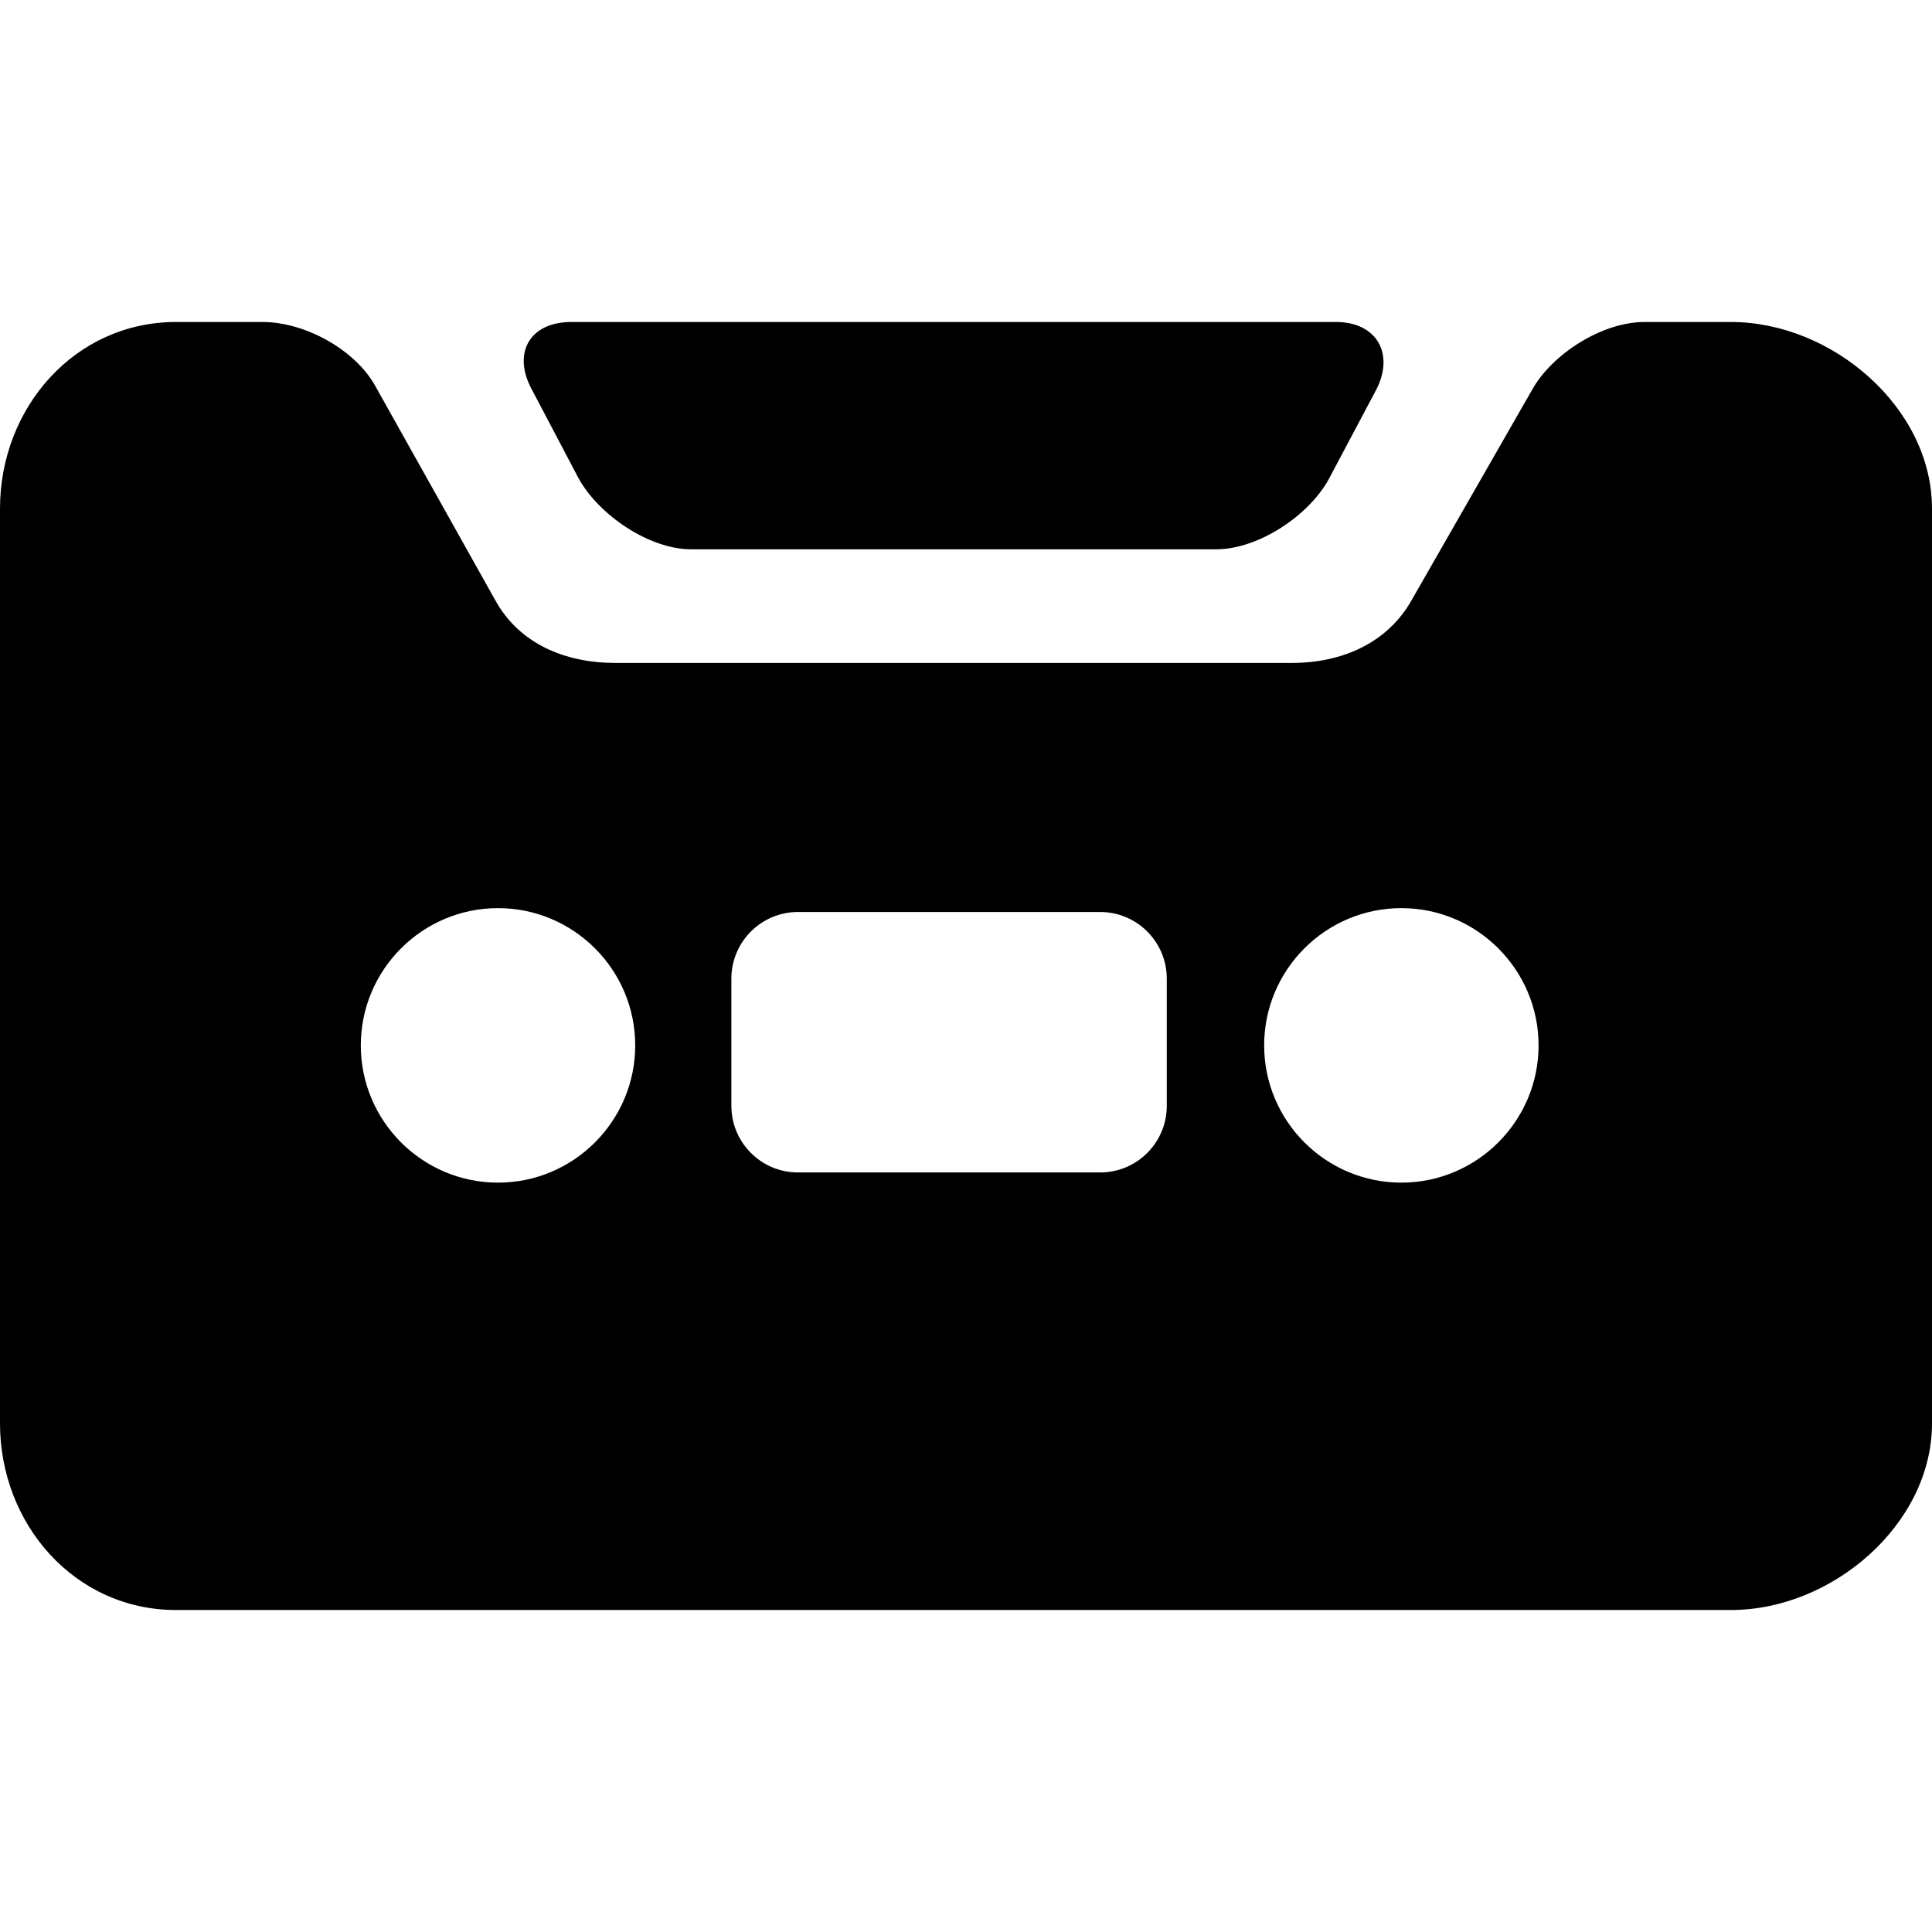 <?xml version="1.0" encoding="iso-8859-1"?>
<!-- Generator: Adobe Illustrator 16.0.0, SVG Export Plug-In . SVG Version: 6.00 Build 0)  -->
<!DOCTYPE svg PUBLIC "-//W3C//DTD SVG 1.1//EN" "http://www.w3.org/Graphics/SVG/1.1/DTD/svg11.dtd">
<svg version="1.1" id="Capa_1" xmlns="http://www.w3.org/2000/svg" xmlns:xlink="http://www.w3.org/1999/xlink" x="0px" y="0px"
	 width="148.908px" height="148.909px" viewBox="0 0 148.908 148.909" style="enable-background:new 0 0 148.908 148.909;"
	 xml:space="preserve">
<g>
	<g>
		<path d="M133.422,24.818h-6.681c-3.224,0-7.106,2.429-8.669,5.251l-9.242,16.134c-1.864,3.362-5.406,4.893-9.252,4.893H47.429
			c-3.845,0-7.386-1.458-9.25-4.821l-9.255-16.526c-1.564-2.82-5.447-4.931-8.67-4.931h-6.691C5.774,24.818,0,31.417,0,39.2v70.504
			c0,7.787,5.774,14.387,13.562,14.387h119.86c7.785,0,15.486-6.6,15.486-14.387V39.2C148.908,31.417,141.207,24.818,133.422,24.818
			z M38.385,91.151c-5.833,0-10.577-4.746-10.577-10.579c0-5.831,4.744-10.578,10.577-10.578c5.833,0,10.574,4.745,10.574,10.578
			S44.215,91.151,38.385,91.151z M89.929,85.23c0,2.837-2.299,5.137-5.137,5.137H61.507c-2.835,0-5.137-2.3-5.137-5.137v-9.8
			c0-2.838,2.302-5.139,5.137-5.139h23.285c2.838,0,5.137,2.301,5.137,5.139V85.23z M108.011,91.151
			c-5.833,0-10.577-4.746-10.577-10.579c0-5.831,4.742-10.578,10.577-10.578c5.828,0,10.573,4.745,10.573,10.578
			S113.839,91.151,108.011,91.151z"/>
		<path d="M44.601,36.88c1.565,2.824,5.444,5.457,8.67,5.457h40.467c3.226,0,7.105-2.565,8.666-5.387l3.579-6.745
			c1.562-2.819,0.214-5.387-3.012-5.387H44.028c-3.227,0-4.573,2.427-3.011,5.251L44.601,36.88z"/>
	</g>
</g>
<g>
</g>
<g>
</g>
<g>
</g>
<g>
</g>
<g>
</g>
<g>
</g>
<g>
</g>
<g>
</g>
<g>
</g>
<g>
</g>
<g>
</g>
<g>
</g>
<g>
</g>
<g>
</g>
<g>
</g>
</svg>
